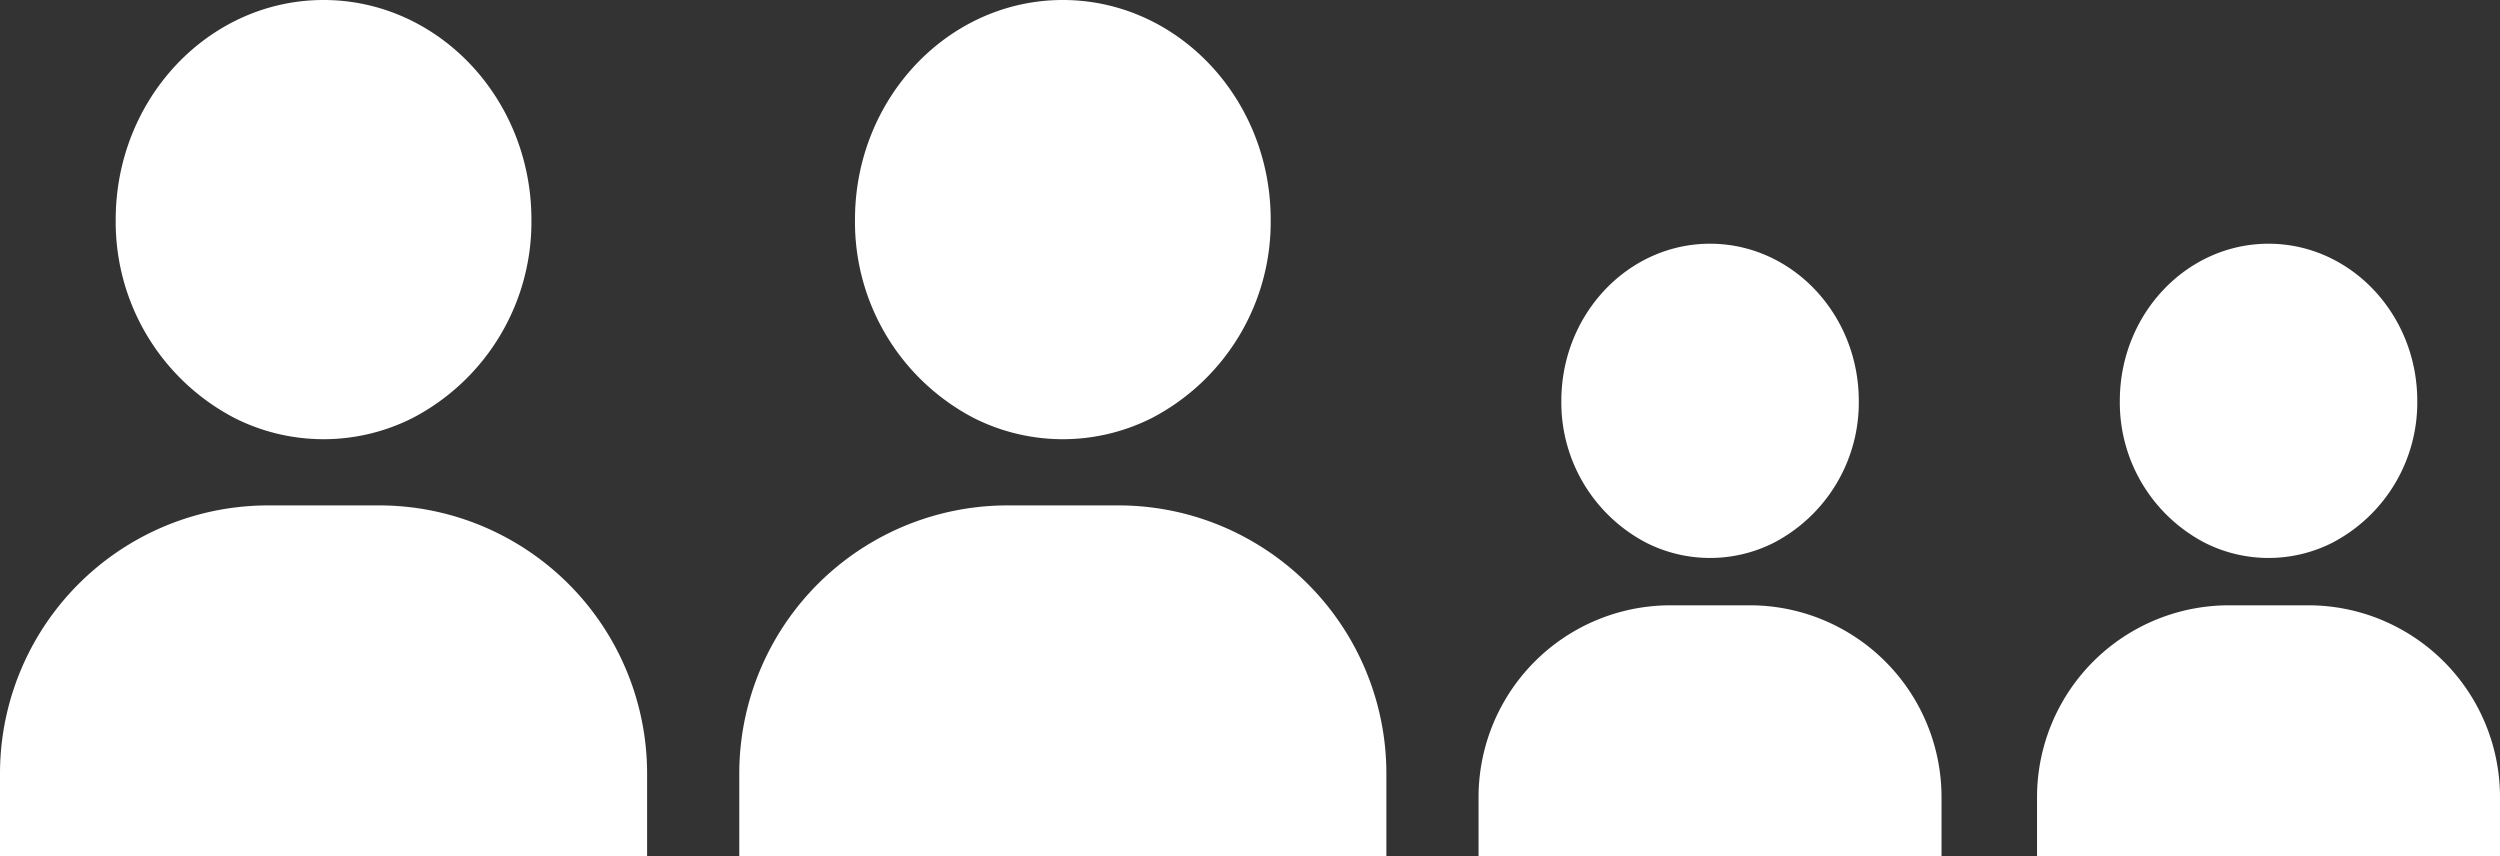 <svg xmlns="http://www.w3.org/2000/svg" width="253.626" height="86.892" viewBox="0 0 253.626 86.892"><rect x="0" y="0" width="253.626" height="86.892" fill="#333333" stroke="none"/><g transform="translate(-291.321 -142.218)"><g transform="translate(143.781 30.773)"><g transform="translate(147.54 162.719)"><path fill="white" d="M198.988,285.357a27.077,27.077,0,0,0-13.02-3.312H174.761a27.215,27.215,0,0,0-27.221,27.221v8.4h65.649v-8.4A27.211,27.211,0,0,0,198.988,285.357Z" transform="translate(-147.54 -282.045)"/></g><g transform="translate(159.279 111.445)"><g transform="translate(0)"><path fill="white" d="M207.687,111.445c-11.628,0-21.087,9.993-21.087,22.28a22.423,22.423,0,0,0,12.073,20.137,20.053,20.053,0,0,0,18.027,0,22.423,22.423,0,0,0,12.073-20.137C228.773,121.438,219.315,111.445,207.687,111.445Z" transform="translate(-186.6 -111.445)"/></g></g></g><g transform="translate(218.781 30.773)"><g transform="translate(147.54 162.719)"><path fill="white" d="M198.988,285.357a27.077,27.077,0,0,0-13.02-3.312H174.761a27.215,27.215,0,0,0-27.221,27.221v8.4h65.649v-8.4A27.211,27.211,0,0,0,198.988,285.357Z" transform="translate(-147.54 -282.045)"/></g><g transform="translate(159.279 111.445)"><g transform="translate(0)"><path fill="white" d="M207.687,111.445c-11.628,0-21.087,9.993-21.087,22.28a22.423,22.423,0,0,0,12.073,20.137,20.053,20.053,0,0,0,18.027,0,22.423,22.423,0,0,0,12.073-20.137C228.773,121.438,219.315,111.445,207.687,111.445Z" transform="translate(-186.6 -111.445)"/></g></g></g><g transform="translate(441.321 166.944)"><g transform="translate(0 36.683)"><path fill="white" d="M184.348,284.415a19.372,19.372,0,0,0-9.315-2.37h-8.018A19.471,19.471,0,0,0,147.54,301.52v6.008h46.968V301.52A19.468,19.468,0,0,0,184.348,284.415Z" transform="translate(-147.54 -282.045)"/></g><g transform="translate(8.399 0)"><g transform="translate(0)"><path fill="white" d="M201.686,111.445c-8.319,0-15.086,7.15-15.086,15.94a16.042,16.042,0,0,0,8.638,14.407,14.346,14.346,0,0,0,12.9,0,16.042,16.042,0,0,0,8.638-14.407C216.772,118.595,210.006,111.445,201.686,111.445Z" transform="translate(-186.6 -111.445)"/></g></g></g><g transform="translate(497.979 166.944)"><g transform="translate(0 36.683)"><path fill="white" d="M184.348,284.415a19.372,19.372,0,0,0-9.315-2.37h-8.018A19.471,19.471,0,0,0,147.54,301.52v6.008h46.968V301.52A19.468,19.468,0,0,0,184.348,284.415Z" transform="translate(-147.54 -282.045)"/></g><g transform="translate(8.399 0)"><g transform="translate(0)"><path d="M201.686,111.445c-8.319,0-15.086,7.15-15.086,15.94a16.042,16.042,0,0,0,8.638,14.407,14.346,14.346,0,0,0,12.9,0,16.042,16.042,0,0,0,8.638-14.407C216.772,118.595,210.006,111.445,201.686,111.445Z" fill="white" transform="translate(-186.6 -111.445)"/></g></g></g></g></svg>